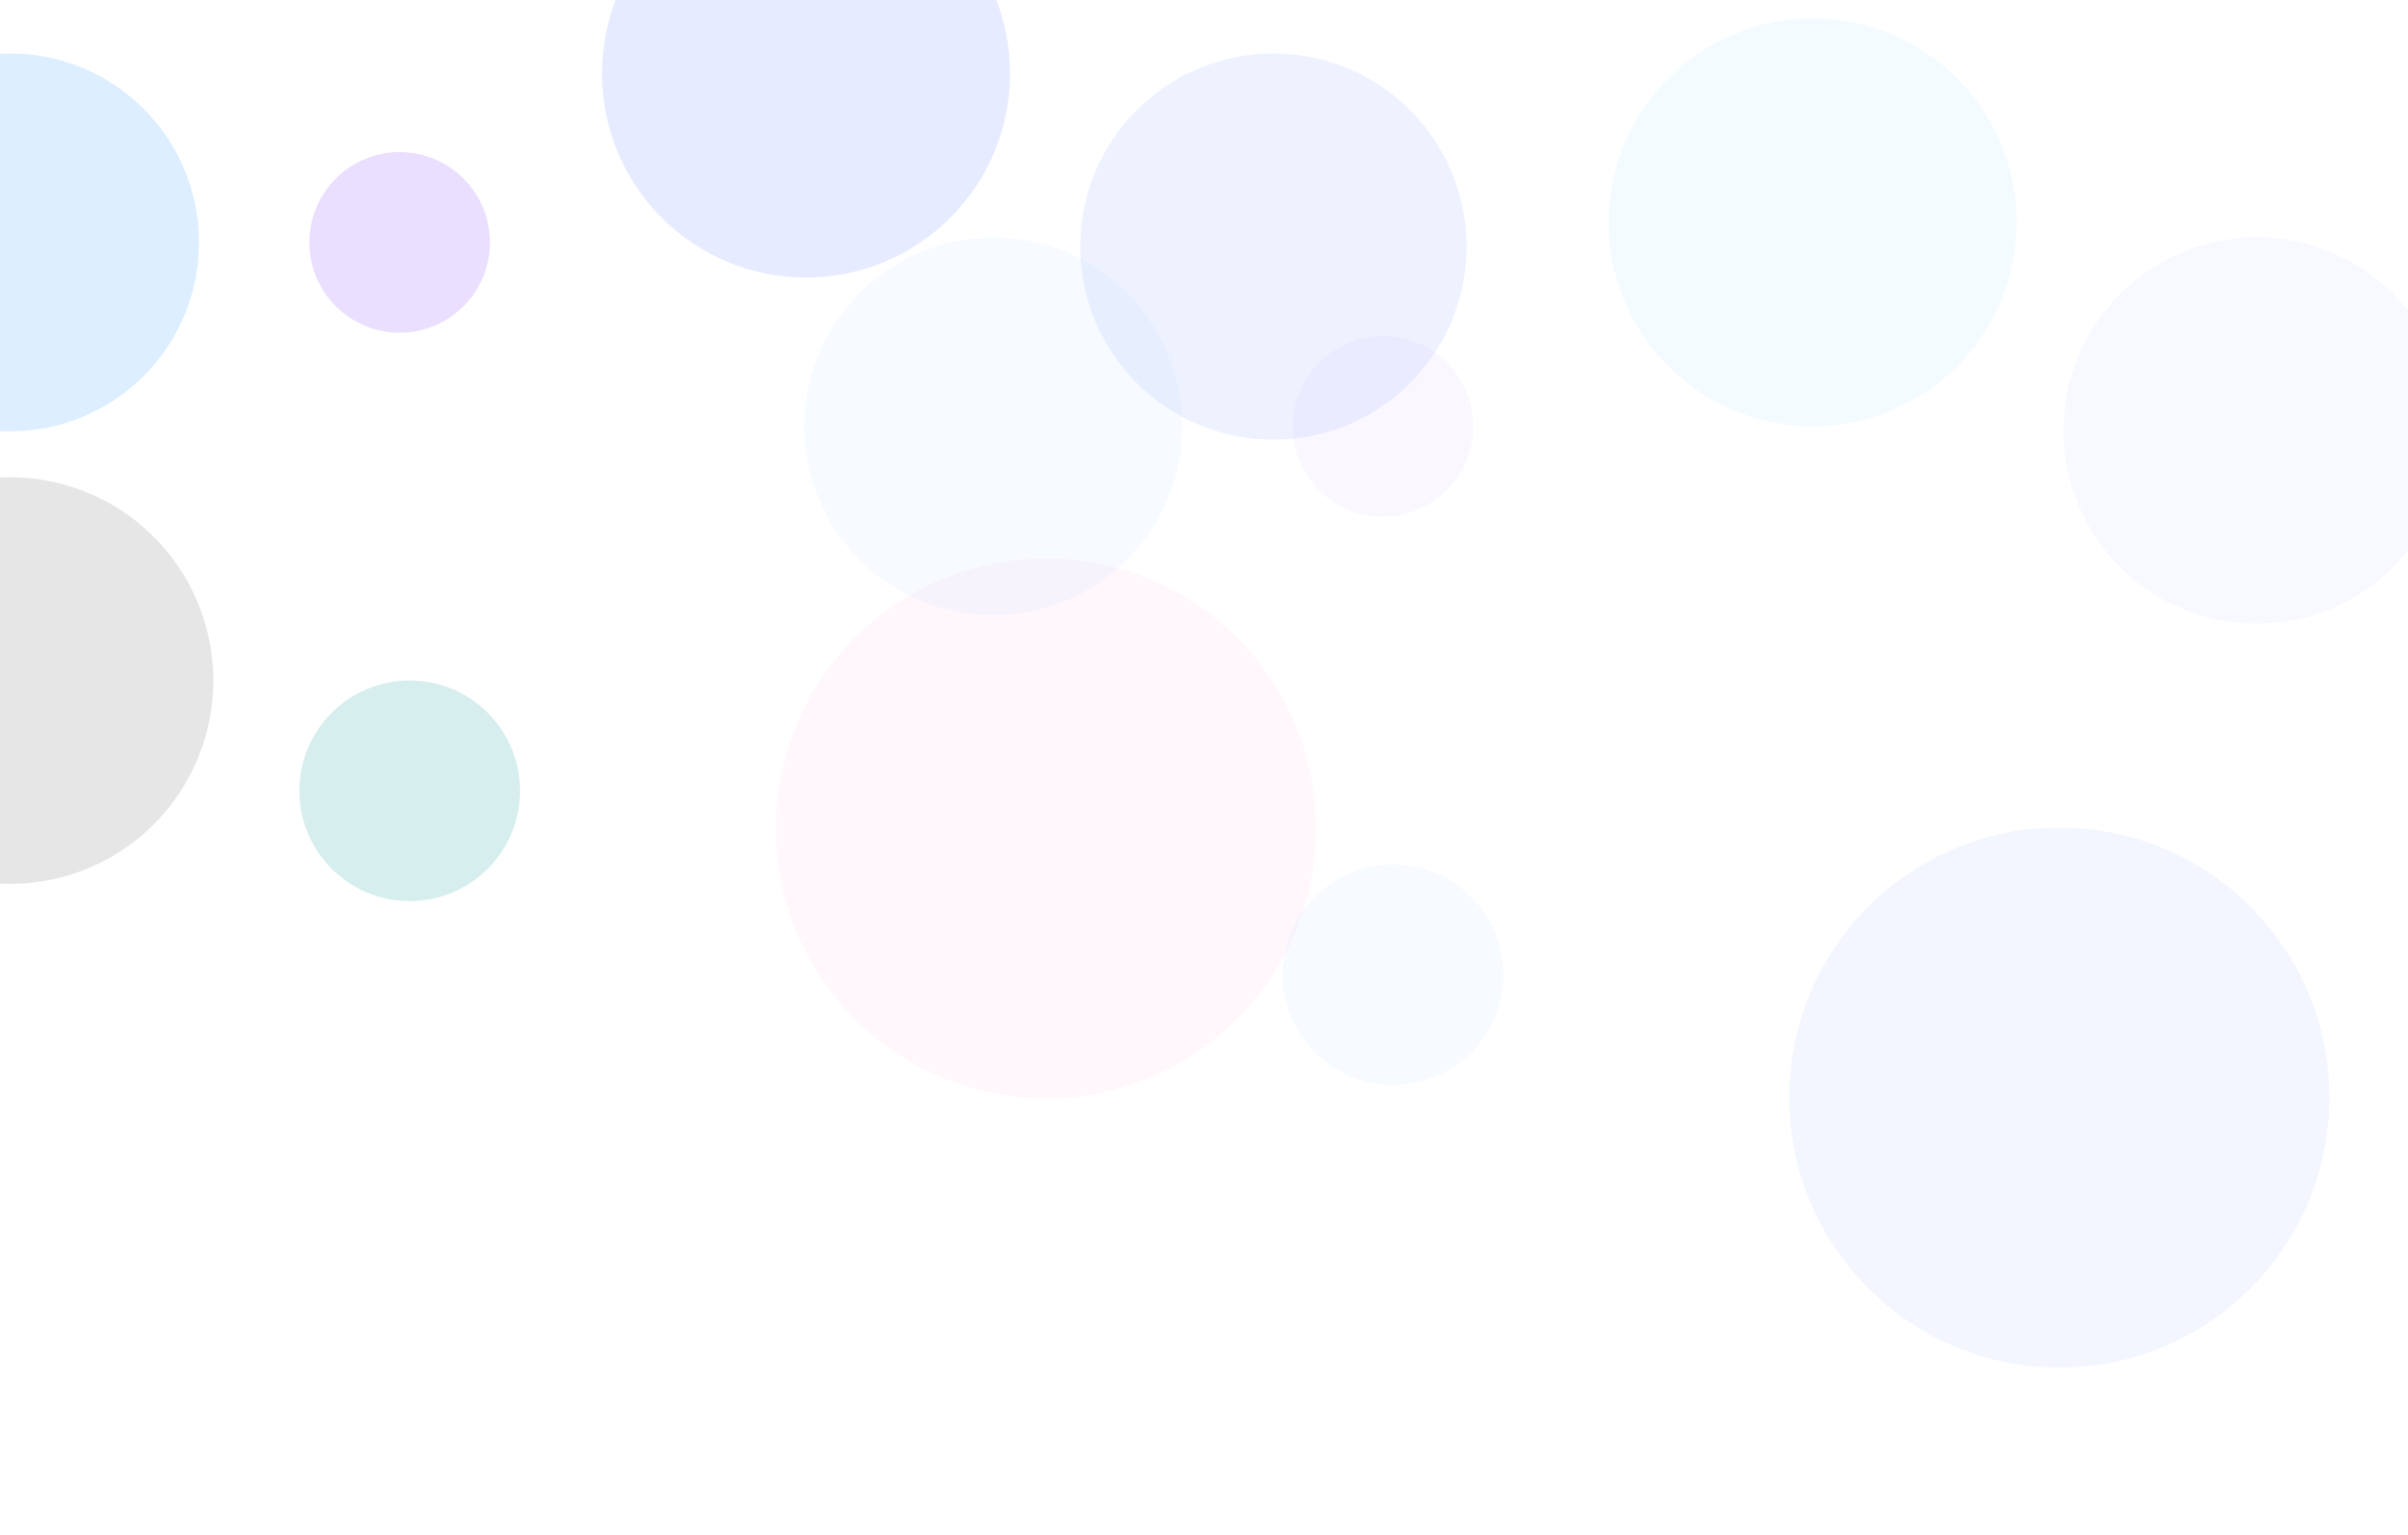 <svg width="1440" height="918" viewBox="0 0 1440 918" fill="none" xmlns="http://www.w3.org/2000/svg">
  <g opacity="0.1" filter="url(#filter0_f_47_439)">
  <circle cx="482" cy="44" r="122" fill="#0038FF"/>
  </g>
  <g opacity="0.04" filter="url(#filter1_f_47_439)">
  <circle cx="625.5" cy="495.5" r="161.5" fill="#FF30B9"/>
  </g>
  <g opacity="0.1" filter="url(#filter2_f_47_439)">
  <circle cx="239" cy="145" r="54" fill="#9350FF"/>
  </g>
  <g opacity="0.1" filter="url(#filter3_f_47_439)">
  <circle cx="5.946" cy="407.087" r="121.614" transform="rotate(-15 5.946 407.087)" fill="black"/>
  </g>
  <g opacity="0.2" filter="url(#filter4_f_47_439)">
  <circle cx="6" cy="145" r="113" fill="#50ABFF"/>
  </g>
  <g opacity="0.2" filter="url(#filter5_f_47_439)">
  <circle cx="245" cy="473" r="66" fill="#38AAAA"/>
  </g>
  <g opacity="0.1" filter="url(#filter6_f_47_439)">
  <circle cx="239" cy="145" r="54" fill="#9350FF"/>
  </g>
  <g opacity="0.1" filter="url(#filter7_f_47_439)">
  <circle cx="761.5" cy="147.5" r="115.5" fill="#5077FF"/>
  </g>
  <g opacity="0.05" filter="url(#filter8_f_47_439)">
  <circle cx="1084" cy="133" r="122" fill="#00B2FF"/>
  </g>
  <g opacity="0.05" filter="url(#filter9_f_47_439)">
  <circle cx="1231.5" cy="656.5" r="161.5" fill="#0038FF"/>
  </g>
  <g opacity="0.05" filter="url(#filter10_f_47_439)">
  <circle cx="594" cy="255" r="113" fill="#50ABFF"/>
  </g>
  <g opacity="0.05" filter="url(#filter11_f_47_439)">
  <circle cx="833" cy="583" r="66" fill="#50ABFF"/>
  </g>
  <g opacity="0.05" filter="url(#filter12_f_47_439)">
  <circle cx="827" cy="255" r="54" fill="#9350FF"/>
  </g>
  <g opacity="0.05" filter="url(#filter13_f_47_439)">
  <circle cx="1349.5" cy="257.5" r="115.5" fill="#5077FF"/>
  </g>
  <defs>
  <filter id="filter0_f_47_439" x="260" y="-178" width="444" height="444" filterUnits="userSpaceOnUse" color-interpolation-filters="sRGB">
  <feFlood flood-opacity="0" result="BackgroundImageFix"/>
  <feBlend mode="normal" in="SourceGraphic" in2="BackgroundImageFix" result="shape"/>
  <feGaussianBlur stdDeviation="50" result="effect1_foregroundBlur_47_439"/>
  </filter>
  <filter id="filter1_f_47_439" x="364" y="234" width="523" height="523" filterUnits="userSpaceOnUse" color-interpolation-filters="sRGB">
  <feFlood flood-opacity="0" result="BackgroundImageFix"/>
  <feBlend mode="normal" in="SourceGraphic" in2="BackgroundImageFix" result="shape"/>
  <feGaussianBlur stdDeviation="50" result="effect1_foregroundBlur_47_439"/>
  </filter>
  <filter id="filter2_f_47_439" x="85" y="-9" width="308" height="308" filterUnits="userSpaceOnUse" color-interpolation-filters="sRGB">
  <feFlood flood-opacity="0" result="BackgroundImageFix"/>
  <feBlend mode="normal" in="SourceGraphic" in2="BackgroundImageFix" result="shape"/>
  <feGaussianBlur stdDeviation="50" result="effect1_foregroundBlur_47_439"/>
  </filter>
  <filter id="filter3_f_47_439" x="-215.698" y="185.443" width="443.288" height="443.288" filterUnits="userSpaceOnUse" color-interpolation-filters="sRGB">
  <feFlood flood-opacity="0" result="BackgroundImageFix"/>
  <feBlend mode="normal" in="SourceGraphic" in2="BackgroundImageFix" result="shape"/>
  <feGaussianBlur stdDeviation="50" result="effect1_foregroundBlur_47_439"/>
  </filter>
  <filter id="filter4_f_47_439" x="-207" y="-68" width="426" height="426" filterUnits="userSpaceOnUse" color-interpolation-filters="sRGB">
  <feFlood flood-opacity="0" result="BackgroundImageFix"/>
  <feBlend mode="normal" in="SourceGraphic" in2="BackgroundImageFix" result="shape"/>
  <feGaussianBlur stdDeviation="50" result="effect1_foregroundBlur_47_439"/>
  </filter>
  <filter id="filter5_f_47_439" x="79" y="307" width="332" height="332" filterUnits="userSpaceOnUse" color-interpolation-filters="sRGB">
  <feFlood flood-opacity="0" result="BackgroundImageFix"/>
  <feBlend mode="normal" in="SourceGraphic" in2="BackgroundImageFix" result="shape"/>
  <feGaussianBlur stdDeviation="50" result="effect1_foregroundBlur_47_439"/>
  </filter>
  <filter id="filter6_f_47_439" x="85" y="-9" width="308" height="308" filterUnits="userSpaceOnUse" color-interpolation-filters="sRGB">
  <feFlood flood-opacity="0" result="BackgroundImageFix"/>
  <feBlend mode="normal" in="SourceGraphic" in2="BackgroundImageFix" result="shape"/>
  <feGaussianBlur stdDeviation="50" result="effect1_foregroundBlur_47_439"/>
  </filter>
  <filter id="filter7_f_47_439" x="546" y="-68" width="431" height="431" filterUnits="userSpaceOnUse" color-interpolation-filters="sRGB">
  <feFlood flood-opacity="0" result="BackgroundImageFix"/>
  <feBlend mode="normal" in="SourceGraphic" in2="BackgroundImageFix" result="shape"/>
  <feGaussianBlur stdDeviation="50" result="effect1_foregroundBlur_47_439"/>
  </filter>
  <filter id="filter8_f_47_439" x="862" y="-89" width="444" height="444" filterUnits="userSpaceOnUse" color-interpolation-filters="sRGB">
  <feFlood flood-opacity="0" result="BackgroundImageFix"/>
  <feBlend mode="normal" in="SourceGraphic" in2="BackgroundImageFix" result="shape"/>
  <feGaussianBlur stdDeviation="50" result="effect1_foregroundBlur_47_439"/>
  </filter>
  <filter id="filter9_f_47_439" x="970" y="395" width="523" height="523" filterUnits="userSpaceOnUse" color-interpolation-filters="sRGB">
  <feFlood flood-opacity="0" result="BackgroundImageFix"/>
  <feBlend mode="normal" in="SourceGraphic" in2="BackgroundImageFix" result="shape"/>
  <feGaussianBlur stdDeviation="50" result="effect1_foregroundBlur_47_439"/>
  </filter>
  <filter id="filter10_f_47_439" x="381" y="42" width="426" height="426" filterUnits="userSpaceOnUse" color-interpolation-filters="sRGB">
  <feFlood flood-opacity="0" result="BackgroundImageFix"/>
  <feBlend mode="normal" in="SourceGraphic" in2="BackgroundImageFix" result="shape"/>
  <feGaussianBlur stdDeviation="50" result="effect1_foregroundBlur_47_439"/>
  </filter>
  <filter id="filter11_f_47_439" x="667" y="417" width="332" height="332" filterUnits="userSpaceOnUse" color-interpolation-filters="sRGB">
  <feFlood flood-opacity="0" result="BackgroundImageFix"/>
  <feBlend mode="normal" in="SourceGraphic" in2="BackgroundImageFix" result="shape"/>
  <feGaussianBlur stdDeviation="50" result="effect1_foregroundBlur_47_439"/>
  </filter>
  <filter id="filter12_f_47_439" x="673" y="101" width="308" height="308" filterUnits="userSpaceOnUse" color-interpolation-filters="sRGB">
  <feFlood flood-opacity="0" result="BackgroundImageFix"/>
  <feBlend mode="normal" in="SourceGraphic" in2="BackgroundImageFix" result="shape"/>
  <feGaussianBlur stdDeviation="50" result="effect1_foregroundBlur_47_439"/>
  </filter>
  <filter id="filter13_f_47_439" x="1134" y="42" width="431" height="431" filterUnits="userSpaceOnUse" color-interpolation-filters="sRGB">
  <feFlood flood-opacity="0" result="BackgroundImageFix"/>
  <feBlend mode="normal" in="SourceGraphic" in2="BackgroundImageFix" result="shape"/>
  <feGaussianBlur stdDeviation="50" result="effect1_foregroundBlur_47_439"/>
  </filter>
  </defs>
</svg>